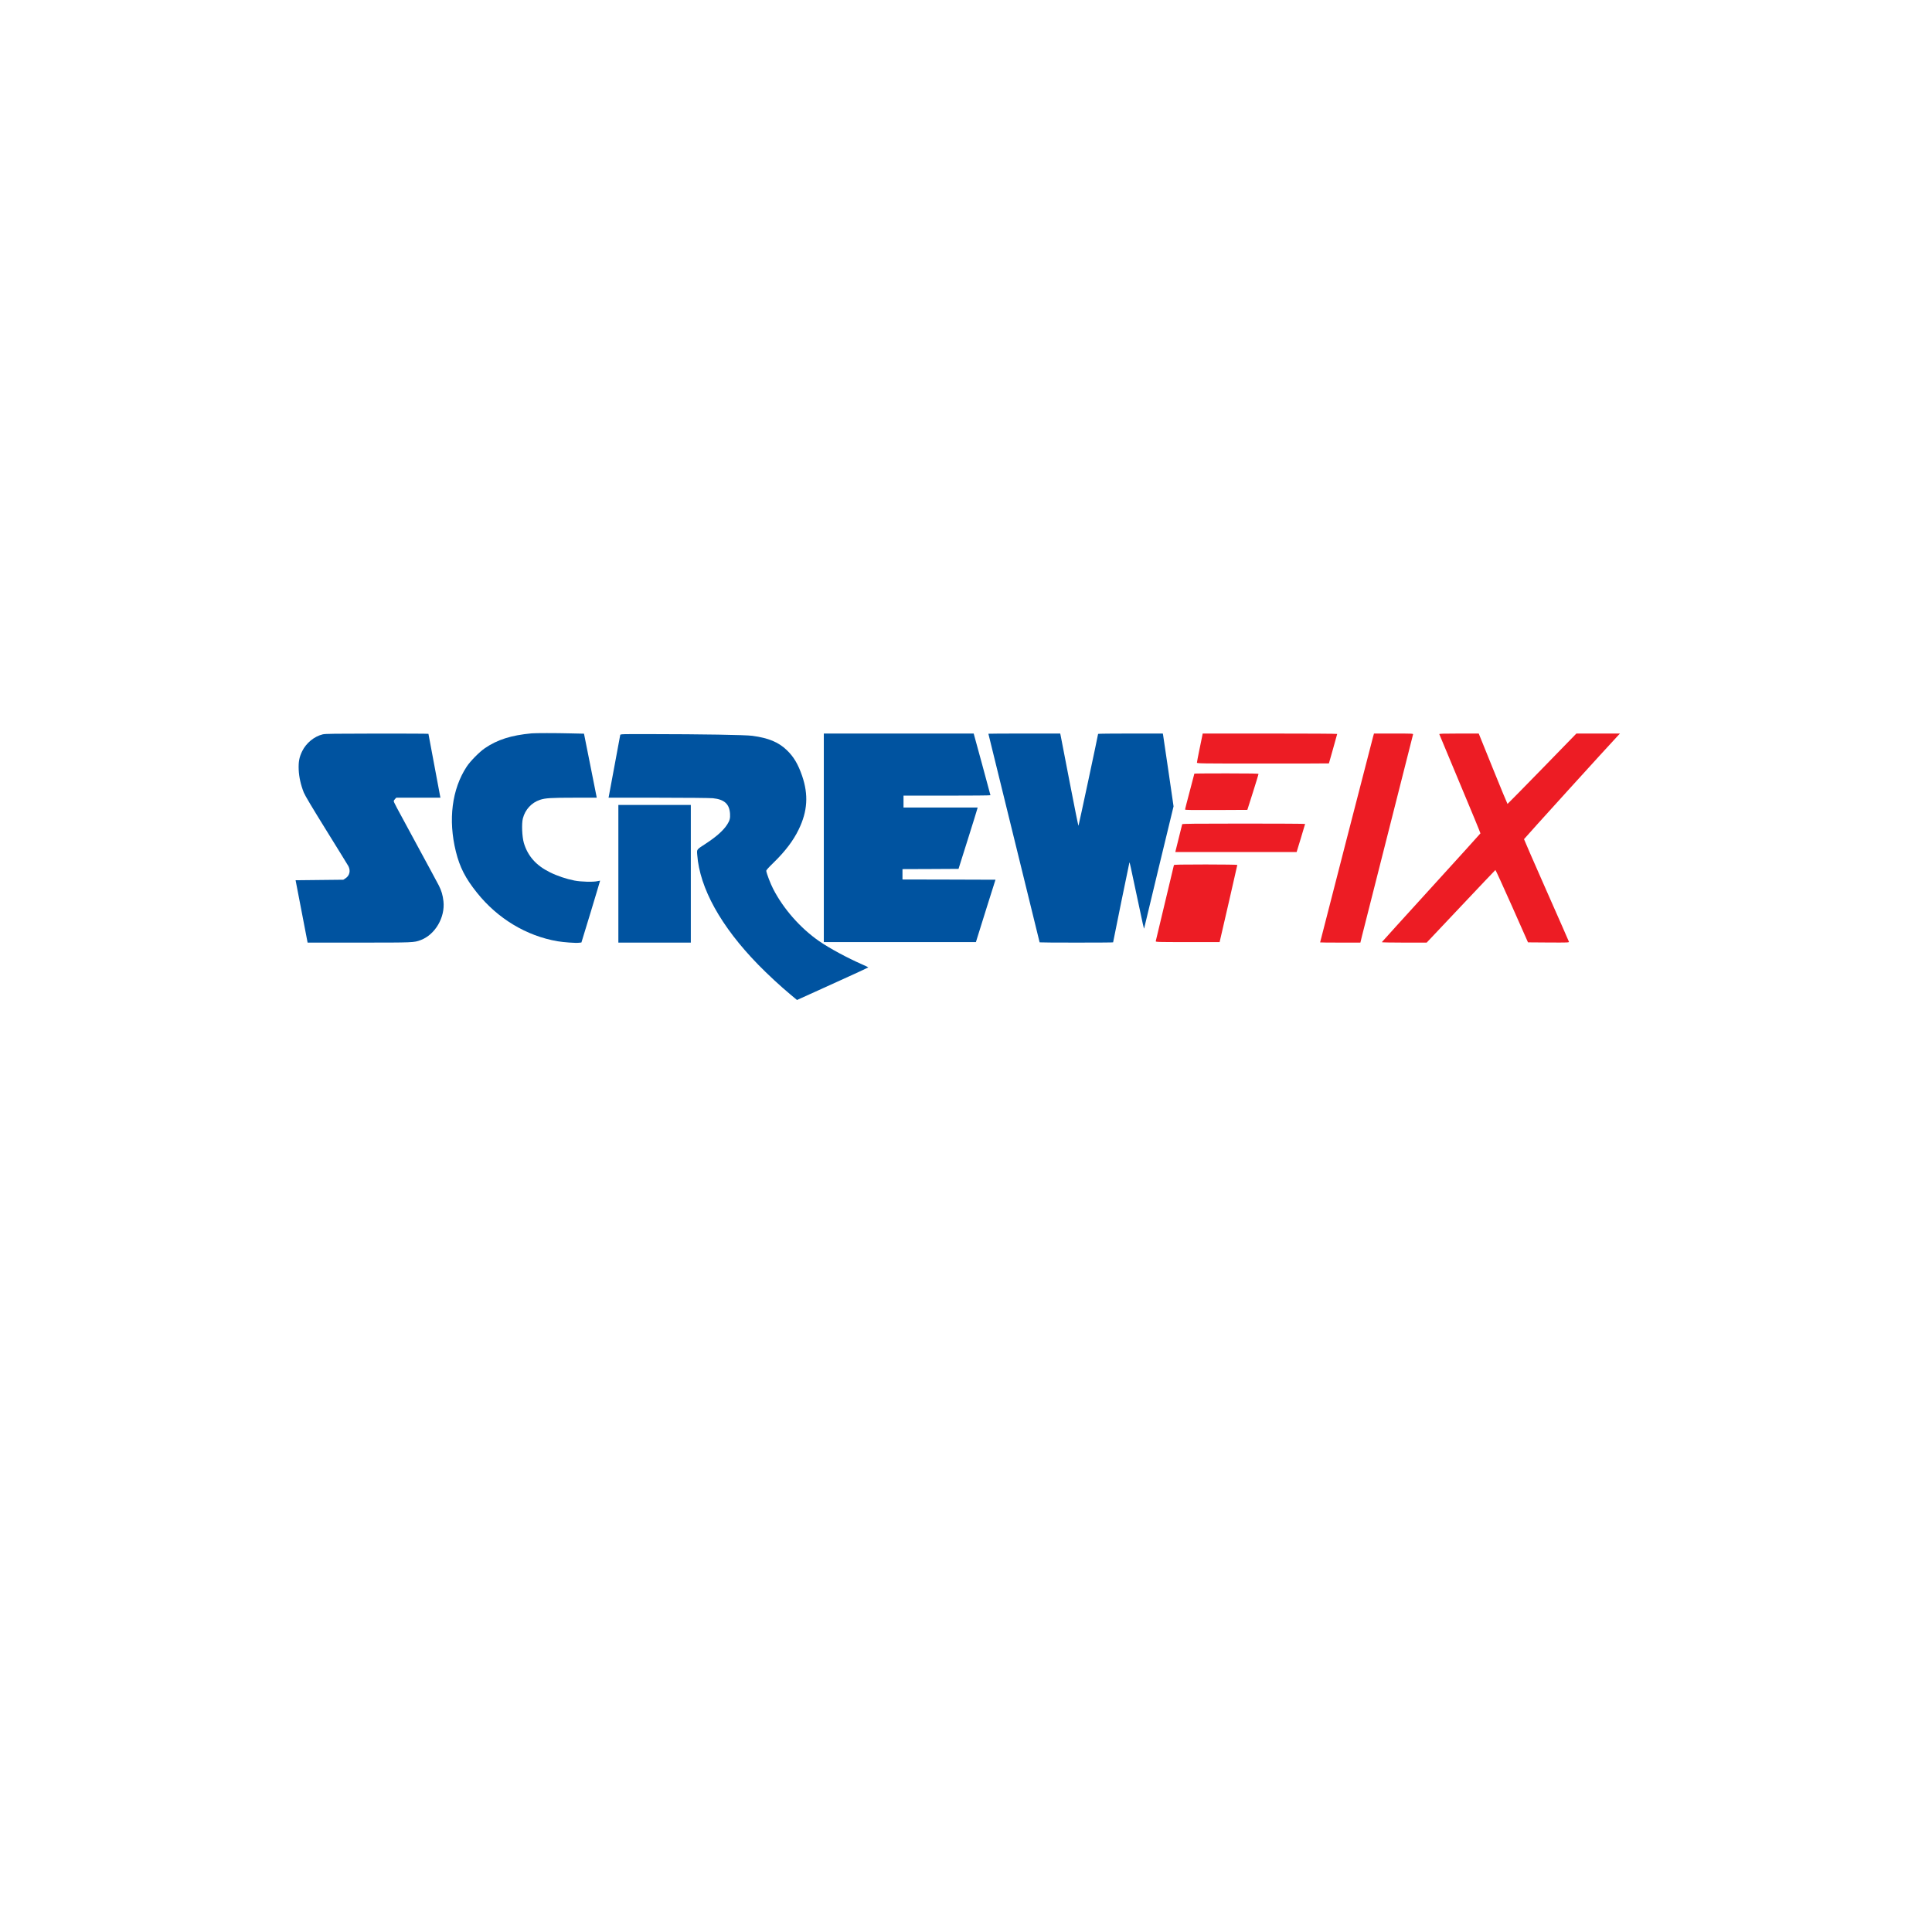 <?xml version="1.0" encoding="UTF-8" standalone="no"?>
<!-- Generator: Gravit.io -->

<svg
   style="isolation:isolate"
   viewBox="0 0 24 24"
   width="24pt"
   height="24pt"
   version="1.1"
   id="svg924"
   sodipodi:docname="screwfix.svg"
   xml:space="preserve"
   inkscape:version="1.2.2 (732a01da63, 2022-12-09)"
   inkscape:export-filename="screwfix.svg"
   inkscape:export-xdpi="96"
   inkscape:export-ydpi="96"
   xmlns:inkscape="http://www.inkscape.org/namespaces/inkscape"
   xmlns:sodipodi="http://sodipodi.sourceforge.net/DTD/sodipodi-0.dtd"
   xmlns="http://www.w3.org/2000/svg"
   xmlns:svg="http://www.w3.org/2000/svg"><sodipodi:namedview
     id="namedview926"
     pagecolor="#ffffff"
     bordercolor="#000000"
     borderopacity="0.25"
     inkscape:showpageshadow="2"
     inkscape:pageopacity="0.0"
     inkscape:pagecheckerboard="0"
     inkscape:deskcolor="#d1d1d1"
     inkscape:document-units="pt"
     showgrid="false"
     inkscape:zoom="17.147339"
     inkscape:cx="4.7820831"
     inkscape:cy="12.538389"
     inkscape:window-width="1920"
     inkscape:window-height="974"
     inkscape:window-x="-11"
     inkscape:window-y="-11"
     inkscape:window-maximized="1"
     inkscape:current-layer="g922" /><defs
     id="defs725"><clipPath
       id="_clipPath_OQIqtg9hbvv6MQS3GA37G8007xq6wAre"><rect
         width="24"
         height="24"
         id="rect722"
         x="0"
         y="0" /></clipPath></defs><g
     clip-path="url(#_clipPath_OQIqtg9hbvv6MQS3GA37G8007xq6wAre)"
     id="g922"><g
       transform="matrix(0.036,0,0,-0.036,106.661,1.267)"
       fill="#000000"
       stroke="none"
       id="g1177"><path
         d="m 2213,1041 c -43,-11 -79,-35 -100,-68 -14,-22 -19,-54 -21,-160 -4,-118 -2,-137 17,-176 37,-77 55,-82 296,-82 227,0 250,4 286,55 10,14 19,47 21,75 l 3,50 -77,3 c -73,3 -77,2 -80,-20 -5,-39 -42,-49 -166,-46 -144,4 -152,11 -152,128 0,118 8,124 155,128 94,3 121,1 140,-12 14,-9 25,-23 25,-31 0,-12 16,-15 75,-15 h 75 v 35 c 0,54 -24,101 -62,122 -28,15 -62,18 -218,20 -102,1 -200,-2 -217,-6 z"
         id="path1115" /><path
         d="M 0,800 V 559 l 280,3 280,3 26,27 c 20,19 28,39 31,75 6,61 -9,99 -46,120 l -29,17 29,27 c 54,51 33,166 -36,195 -27,11 -91,14 -285,14 H 0 Z m 448,102 c 7,-47 -10,-52 -159,-52 H 150 v 40 41 l 148,-3 c 145,-3 147,-3 150,-26 z m 12,-172 c 8,-14 8,-26 0,-40 -10,-19 -21,-20 -160,-20 H 150 v 40 40 h 150 c 139,0 150,-1 160,-20 z"
         id="path1117" /><path
         d="M 710,800 V 560 h 270 270 v 55 55 H 1055 860 v 40 40 h 180 180 v 50 50 H 1040 860 v 40 40 h 190 190 v 55 55 H 975 710 Z"
         id="path1119" /><path
         d="M 1330,800 V 560 h 75 75 v 171 c 0,94 4,169 9,167 5,-1 70,-78 146,-170 l 138,-168 h 108 109 v 240 240 h -70 -70 l -2,-177 -3,-176 -143,176 -144,177 h -114 -114 z"
         id="path1121" /><path
         d="M 2800,800 V 560 h 75 75 v 95 96 l 153,-3 152,-3 3,-92 3,-93 h 69 70 v 240 240 h -70 -69 l -3,-87 -3,-88 -152,-3 -153,-3 v 91 90 h -75 -75 z"
         id="path1123" /><path
         d="M 3510,800 V 560 h 70 70 l 2,170 3,169 95,-167 96,-167 h 54 54 l 96,165 95,165 3,-167 2,-168 h 70 70 v 240 240 h -107 -108 l -83,-145 c -46,-80 -87,-145 -92,-145 -4,0 -45,65 -90,145 l -82,145 h -109 -109 z"
         id="path1125" /><path
         d="m 4483,803 -129,-238 80,-3 c 44,-2 82,1 83,5 2,4 12,23 23,41 l 20,32 h 147 148 l 23,-40 23,-40 h 80 c 44,0 79,4 77,8 -1,5 -59,113 -127,240 l -125,232 h -97 -97 z m 276,31 c 23,-41 41,-77 41,-80 0,-2 -40,-4 -90,-4 -49,0 -90,2 -90,5 0,18 82,165 89,160 5,-3 28,-39 50,-81 z"
         id="path1127" /><path
         d="M 5120,800 V 560 h 75 75 v 60 60 h 133 c 90,0 137,-4 145,-12 7,-7 12,-34 12,-60 v -48 h 75 75 v 54 c 0,69 -13,103 -45,118 l -25,11 32,28 c 33,26 33,28 33,112 0,71 -3,89 -20,107 -40,46 -69,50 -325,50 h -240 z m 428,108 c 17,-17 15,-74 -4,-92 -12,-13 -41,-16 -145,-16 h -129 v 60 60 h 133 c 90,0 137,-4 145,-12 z"
         id="path1129" /><path
         d="m 5822,1022 c 7,-11 55,-63 106,-118 l 93,-99 48,55 48,55 -56,62 -56,63 h -98 c -93,0 -98,-1 -85,-18 z"
         id="path1131" /><path
         d="M 6045,818 C 5930,698 5829,590 5821,579 c -13,-18 -10,-19 91,-19 h 104 l 175,187 c 95,102 196,210 222,240 l 49,53 -103,-1 -104,-1 z"
         id="path1133" /><path
         d="m 6192,727 -52,-53 58,-57 58,-58 102,3 102,3 -108,108 -108,107 z"
         id="path1135" /><path
         d="M 10,250 V 80 h 50 50 v 65 c 0,59 2,65 21,65 11,0 55,-29 97,-65 l 77,-65 h 68 c 37,0 67,2 67,4 0,2 -43,38 -95,81 -52,42 -95,80 -95,83 0,4 39,44 87,89 l 88,82 -67,1 h -68 l -69,-65 c -40,-38 -77,-65 -90,-65 -19,0 -21,5 -21,65 v 65 H 60 10 Z"
         id="path1137" /><path
         d="m 480,385 c 0,-34 1,-35 40,-35 39,0 40,1 40,35 0,34 -1,35 -40,35 -39,0 -40,-1 -40,-35 z"
         id="path1139" /><path
         d="m 1287,413 c -4,-3 -7,-80 -7,-170 V 80 h 45 45 v 69 c 0,84 12,101 75,101 55,0 65,-15 65,-104 V 80 h 40 40 v 91 c 0,50 -4,99 -10,109 -20,38 -126,53 -180,25 l -30,-16 v 66 65 h -38 c -21,0 -42,-3 -45,-7 z"
         id="path1141" /><path
         d="m 3887,414 c -4,-4 -7,-34 -7,-67 0,-46 -3,-57 -12,-49 -38,30 -165,25 -199,-9 -15,-15 -19,-33 -19,-89 0,-62 3,-74 25,-95 21,-22 33,-25 95,-25 39,0 80,5 91,10 13,7 19,7 19,0 0,-5 20,-10 45,-10 h 45 l -2,168 -3,167 -35,3 c -20,2 -39,0 -43,-4 z m -9,-207 c 4,-51 -11,-67 -63,-67 -66,0 -75,6 -75,54 0,24 3,46 7,50 4,4 34,6 68,4 l 60,-3 z"
         id="path1143" /><path
         d="m 4465,408 c -3,-7 -6,-65 -7,-128 l -3,-115 h -60 c -58,0 -59,1 -69,33 -8,30 -12,32 -52,32 h -44 v -49 c 0,-33 6,-56 19,-72 18,-22 27,-24 136,-27 174,-5 189,12 183,218 l -3,115 -48,3 c -32,2 -49,-1 -52,-10 z"
         id="path1145" /><path
         d="m 5007,414 c -4,-4 -7,-20 -7,-36 0,-27 2,-28 46,-28 45,0 45,0 42,33 -3,29 -7,32 -38,35 -20,2 -39,0 -43,-4 z"
         id="path1147" /><path
         d="m 650,346 c 0,-18 -6,-25 -22,-28 -17,-2 -24,-11 -26,-30 -3,-24 0,-28 21,-28 24,0 25,-3 29,-71 5,-92 22,-109 113,-109 79,0 115,24 115,76 0,32 -2,34 -33,34 -24,0 -35,-6 -42,-22 -7,-15 -19,-23 -35,-23 -23,0 -25,4 -28,58 l -3,57 h 66 65 v 30 30 h -65 c -63,0 -65,1 -65,25 0,23 -4,25 -45,25 -41,0 -45,-2 -45,-24 z"
         id="path1149" /><path
         d="M 480,200 V 80 h 40 40 v 120 120 h -40 -40 z"
         id="path1151" /><path
         d="m 963,310 c -32,-13 -43,-41 -43,-115 0,-57 3,-69 25,-90 23,-23 31,-25 130,-25 99,0 107,2 130,25 14,13 25,36 25,50 0,23 -4,25 -40,25 -29,0 -42,-5 -50,-20 -8,-15 -21,-20 -55,-20 -68,0 -75,6 -75,60 0,54 7,60 71,60 27,0 45,-6 56,-20 20,-23 93,-29 93,-7 -1,33 -15,59 -41,72 -31,17 -189,20 -226,5 z"
         id="path1153" /><path
         d="m 1695,308 c -37,-20 -45,-40 -45,-114 0,-66 2,-74 26,-93 23,-18 41,-21 123,-21 108,0 141,13 141,56 0,21 -5,24 -36,24 -19,0 -42,-7 -50,-15 -29,-29 -124,-13 -124,20 0,12 19,15 105,15 h 105 v 39 c 0,53 -8,69 -41,86 -33,18 -174,20 -204,3 z m 163,-65 c 3,-10 -14,-13 -62,-13 -61,0 -77,6 -59,24 12,12 116,2 121,-11 z"
         id="path1155" /><path
         d="M 2000,200 V 80 h 40 40 v 58 c 0,82 15,106 68,110 63,5 72,-7 72,-94 V 80 h 46 46 l -4,95 c -3,81 -6,98 -25,116 -29,30 -118,38 -164,15 -39,-20 -39,-20 -39,-1 0,11 -11,15 -40,15 h -40 z"
         id="path1157" /><path
         d="m 2395,309 c -11,-7 -23,-17 -27,-23 -10,-15 -10,-68 0,-84 13,-19 70,-32 144,-32 66,0 95,-13 67,-31 -22,-14 -103,-10 -125,6 -10,8 -36,15 -56,15 -34,0 -38,-3 -38,-24 0,-44 33,-56 155,-56 136,0 155,9 155,75 0,61 -22,75 -121,75 -82,0 -109,6 -109,22 0,7 36,9 110,4 118,-8 127,-4 96,40 -12,16 -29,19 -123,22 -70,1 -115,-2 -128,-9 z"
         id="path1159" /><path
         d="m 2980,309 c -26,-11 -40,-26 -40,-46 0,-16 86,-18 95,-3 7,11 74,14 99,4 9,-3 16,-14 16,-23 0,-14 -11,-16 -85,-12 -108,4 -135,-10 -135,-69 0,-61 25,-80 104,-80 36,0 76,4 90,10 17,6 26,6 26,0 0,-6 21,-10 46,-10 h 46 l -4,101 c -4,132 -11,139 -142,138 -50,0 -102,-5 -116,-10 z m 170,-149 c 0,-18 -7,-20 -64,-20 -36,0 -68,5 -71,10 -13,21 8,30 71,30 57,0 64,-2 64,-20 z"
         id="path1161" /><path
         d="M 3290,200 V 80 h 45 45 v 73 c 0,84 8,97 61,97 66,0 69,-4 69,-91 V 80 h 45 45 v 89 c 0,80 -3,93 -23,117 -19,22 -34,28 -79,32 -38,3 -66,-1 -86,-11 -26,-12 -32,-13 -36,-1 -3,9 -20,14 -46,14 h -40 z"
         id="path1163" /><path
         d="m 4663,309 c -32,-17 -46,-61 -41,-129 6,-87 17,-94 139,-98 165,-6 179,3 179,117 0,109 -8,115 -149,118 -62,2 -115,-2 -128,-8 z m 178,-59 c 14,-8 19,-21 19,-50 0,-29 -5,-42 -19,-50 -27,-14 -104,-13 -119,2 -19,19 -15,85 6,97 22,14 88,14 113,1 z"
         id="path1165" /><path
         d="M 5000,201 V 80 h 45 46 l -3,118 -3,117 -42,3 -43,3 z"
         id="path1167" /><path
         d="m 5157,313 c -4,-3 -7,-57 -7,-120 V 80 h 45 45 v 75 c 0,82 9,95 69,95 58,0 61,-5 61,-91 V 80 h 45 45 v 89 c 0,80 -3,93 -23,117 -19,22 -34,28 -79,32 -38,3 -66,-1 -86,-11 -26,-12 -32,-13 -36,-1 -5,14 -67,20 -79,7 z"
         id="path1169" /><path
         d="m 5560,307 c -33,-17 -50,-53 -50,-109 0,-97 28,-118 156,-118 105,0 143,17 144,63 0,22 -64,24 -86,2 -29,-29 -124,-13 -124,20 0,12 19,15 105,15 h 105 v 43 c -1,75 -35,97 -147,97 -43,0 -89,-6 -103,-13 z m 168,-64 c 3,-10 -14,-13 -62,-13 -61,0 -77,6 -59,24 12,12 116,2 121,-11 z"
         id="path1171" /><path
         d="M 5870,200 V 80 h 39 39 l 4,76 c 4,81 12,94 60,94 17,0 31,-7 38,-20 8,-14 21,-20 45,-20 33,0 35,2 35,35 0,49 -29,75 -84,75 -29,0 -52,-7 -70,-21 l -26,-20 v 20 c 0,18 -6,21 -40,21 h -40 z"
         id="path1173" /><path
         d="m 6143,308 c 32,-84 103,-218 114,-218 26,0 7,-25 -20,-28 -22,-3 -27,-8 -27,-33 0,-27 3,-29 36,-29 67,0 68,0 185,258 l 28,62 h -45 -45 l -36,-77 c -30,-66 -37,-75 -44,-58 -5,11 -20,46 -34,78 l -25,57 h -46 c -33,0 -45,-4 -41,-12 z"
         id="path1175" /></g><g
       transform="matrix(6.4287495e-4,0,0,-6.4287495e-4,3.67,12.423)"
       fill="#000000"
       stroke="none"
       id="g8727"><path
         d="m 4560,5153 c -393,-37 -659,-122 -899,-286 -105,-71 -284,-253 -352,-357 -285,-434 -361,-1027 -209,-1640 75,-303 183,-515 407,-795 399,-500 956,-836 1558,-939 117,-20 350,-37 412,-29 l 49,5 182,596 c 99,328 180,597 179,599 -2,1 -23,-3 -47,-9 -83,-20 -322,-14 -449,11 -158,31 -334,90 -476,161 -265,131 -425,312 -501,565 -35,121 -46,373 -19,475 44,171 168,305 331,359 103,34 212,41 662,41 h 434 l -5,28 c -3,15 -58,293 -123,618 l -118,591 -270,6 c -266,7 -678,7 -746,0 z"
         id="path8703"
         style="fill:#0053a0;fill-opacity:1" /><path
         d="M 527,5134 C 364,5095 208,4967 131,4810 73,4691 57,4605 63,4450 c 6,-142 41,-296 99,-441 24,-59 162,-290 438,-735 222,-357 412,-666 423,-686 46,-90 24,-184 -56,-236 l -41,-27 -461,-5 -462,-5 116,-602 116,-603 h 991 c 1059,0 1064,0 1195,49 279,105 474,439 439,751 -13,117 -38,202 -89,303 -26,50 -219,409 -430,797 -424,780 -441,813 -441,835 0,9 11,27 25,40 l 24,25 h 426 427 l -6,28 c -11,51 -226,1200 -226,1206 0,3 -447,6 -992,5 -818,-1 -1003,-3 -1051,-15 z"
         id="path8705"
         style="fill:#0053a0;fill-opacity:1" /><path
         d="M 10210,3135 V 1120 h 1470 1469 l 21,68 c 11,37 96,308 188,602 l 169,535 -899,3 -898,2 v 100 100 l 542,2 541,3 178,565 c 98,311 181,577 184,593 l 7,27 h -716 -716 v 115 115 h 840 c 462,0 840,3 840,8 0,4 -73,274 -162,600 l -162,592 h -1448 -1448 z"
         id="path8707"
         style="fill:#0053a0;fill-opacity:1" /><path
         d="m 13390,5146 c 0,-2 223,-909 495,-2015 272,-1106 495,-2013 495,-2016 0,-3 320,-5 710,-5 391,0 710,2 710,5 0,12 312,1540 315,1543 6,6 12,-25 145,-652 115,-547 140,-657 140,-620 0,5 128,538 284,1183 l 284,1174 -99,681 c -54,374 -101,691 -104,704 l -5,22 h -625 c -344,0 -625,-3 -625,-7 0,-20 -374,-1769 -379,-1775 -4,-5 -80,373 -170,840 -90,466 -167,868 -173,895 l -10,47 h -694 c -382,0 -694,-2 -694,-4 z"
         id="path8709"
         style="fill:#0053a0;fill-opacity:1" /><path
         d="m 17521,5098 c -6,-29 -31,-152 -56,-272 -25,-121 -45,-228 -45,-238 0,-17 51,-18 1275,-18 701,0 1275,1 1275,3 0,1 36,128 80,282 44,154 80,283 80,287 0,5 -585,8 -1299,8 h -1300 z"
         id="path8711"
         style="fill:#ed1c24;fill-opacity:1" /><path
         d="m 20826,5098 c -19,-67 -1026,-3978 -1026,-3984 0,-2 175,-4 389,-4 h 389 l 31,128 c 56,224 982,3876 987,3895 5,16 -17,17 -375,17 h -380 z"
         id="path8713"
         style="fill:#ed1c24;fill-opacity:1" /><path
         d="m 22103,5138 c 2,-7 183,-440 401,-961 219,-521 396,-951 394,-956 -2,-5 -430,-478 -953,-1052 -522,-573 -951,-1046 -953,-1051 -2,-4 192,-8 432,-8 h 435 l 660,699 c 363,385 664,702 668,704 4,3 148,-311 319,-696 l 311,-702 397,-3 c 376,-2 398,-1 394,15 -3,10 -199,457 -437,994 -237,537 -431,982 -431,988 0,8 1637,1812 1819,2004 l 35,37 h -421 -421 l -662,-680 c -365,-374 -665,-680 -669,-680 -3,0 -130,306 -281,680 l -275,680 h -383 c -303,0 -383,-3 -379,-12 z"
         id="path8715"
         style="fill:#ed1c24;fill-opacity:1" /><path
         d="m 6276,5123 c -3,-10 -52,-277 -110,-593 -59,-316 -108,-585 -111,-597 l -5,-23 h 962 c 548,0 1003,-5 1055,-10 222,-23 319,-112 331,-301 5,-88 -6,-130 -55,-207 -72,-113 -207,-234 -410,-367 -187,-122 -177,-109 -169,-218 47,-644 458,-1385 1176,-2121 184,-189 434,-420 625,-579 l 127,-106 77,35 c 42,19 352,160 688,312 337,152 613,280 613,283 0,3 -55,30 -122,59 -282,123 -628,310 -828,448 -365,253 -693,627 -890,1012 -53,104 -123,287 -132,345 -2,15 37,59 146,165 220,215 377,421 480,635 172,353 192,672 66,1039 -79,228 -163,369 -297,497 -160,153 -353,233 -663,275 -137,18 -955,32 -2007,33 -508,1 -542,0 -547,-16 z"
         id="path8717"
         style="fill:#0053a0;fill-opacity:1" /><path
         d="m 17370,4375 c 0,-3 -40,-157 -90,-343 -49,-185 -90,-343 -90,-350 0,-10 124,-12 602,-10 l 602,3 108,340 c 59,187 108,346 108,353 0,9 -131,12 -620,12 -341,0 -620,-2 -620,-5 z"
         id="path8719"
         style="fill:#ed1c24;fill-opacity:1" /><path
         d="M 6240,2440 V 1110 h 700 700 v 1330 1330 h -700 -700 z"
         id="path8721"
         style="fill:#0053a0;fill-opacity:1" /><path
         d="m 17135,3398 c -4,-12 -101,-402 -124,-500 l -9,-38 h 1172 1172 l 82,268 c 45,147 82,270 82,275 0,4 -533,7 -1185,7 -940,0 -1187,-3 -1190,-12 z"
         id="path8723"
         style="fill:#ed1c24;fill-opacity:1" /><path
         d="m 16975,2608 c -2,-7 -81,-337 -175,-733 -94,-396 -173,-728 -176,-737 -5,-17 29,-18 614,-18 h 620 l 6,26 c 19,76 336,1458 336,1465 0,5 -274,9 -610,9 -480,0 -611,-3 -615,-12 z"
         id="path8725"
         style="fill:#ed1c24;fill-opacity:1" /></g></g><style
     id="style6182">
		.s0 { fill: #d7282f } 
	</style></svg>
